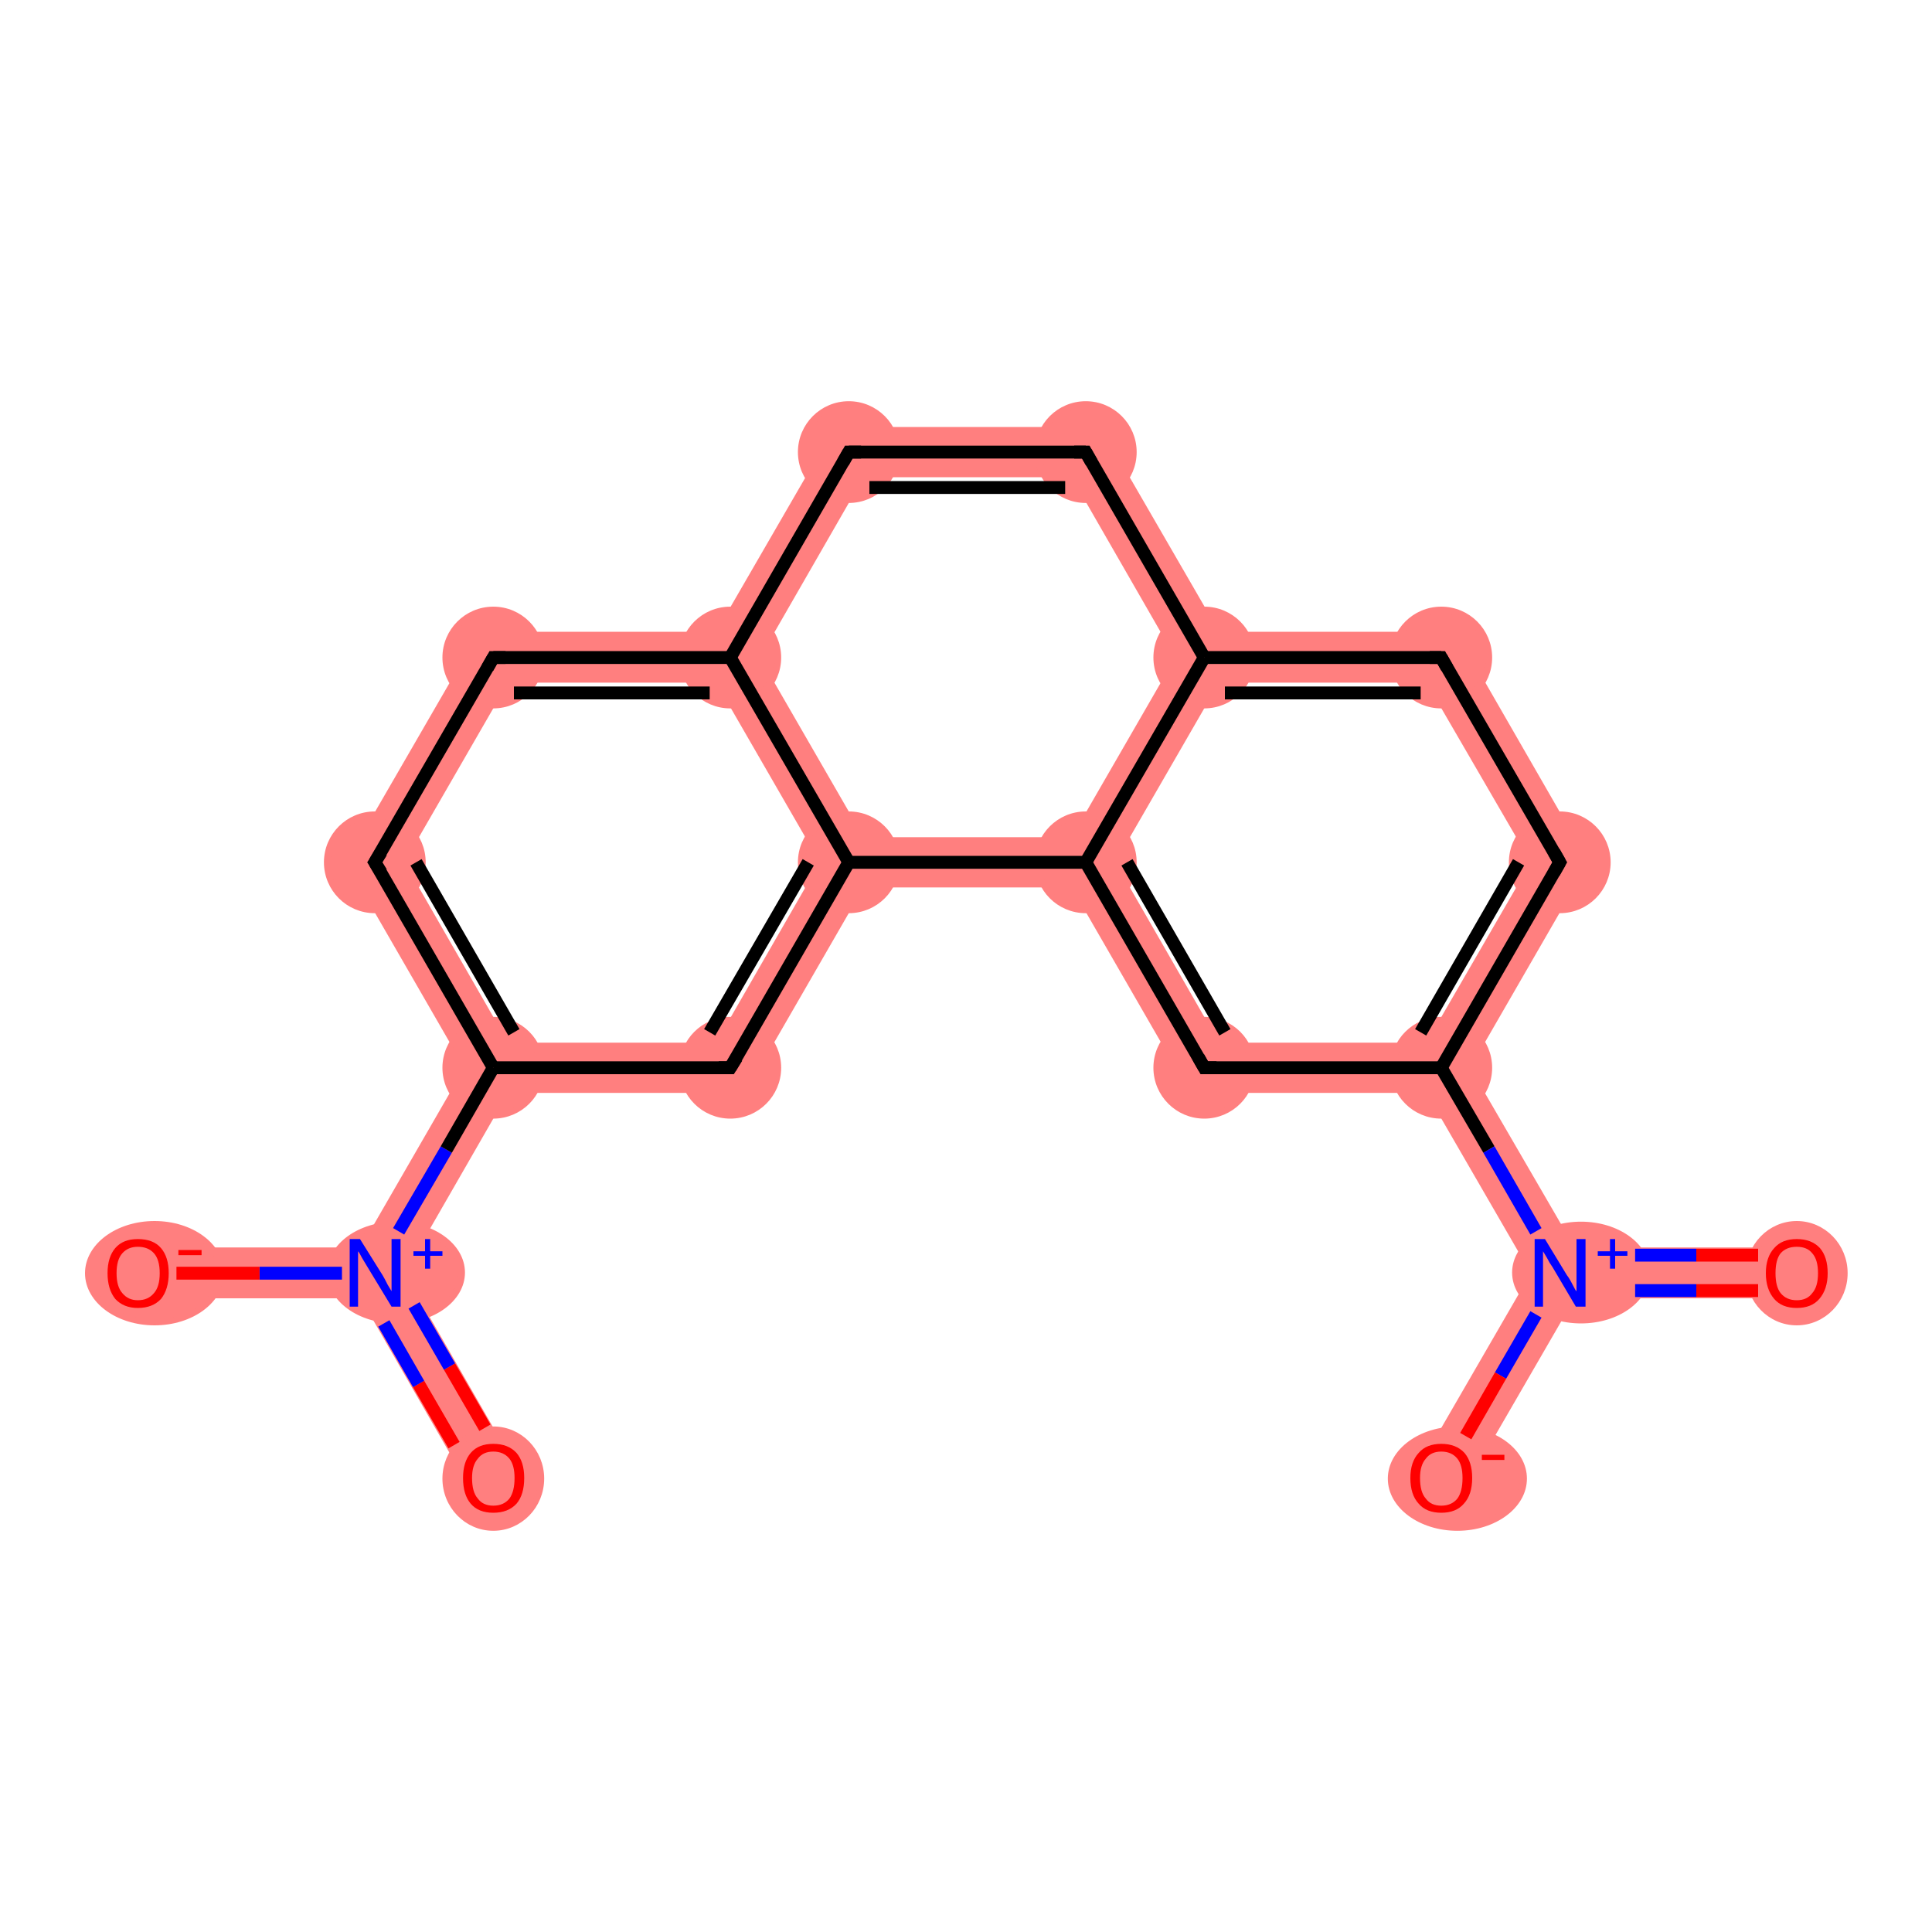 <?xml version='1.0' encoding='iso-8859-1'?>
<svg version='1.1' baseProfile='full'
              xmlns='http://www.w3.org/2000/svg'
                      xmlns:rdkit='http://www.rdkit.org/xml'
                      xmlns:xlink='http://www.w3.org/1999/xlink'
                  xml:space='preserve'
width='300px' height='300px' viewBox='0 0 300 300'>
<!-- END OF HEADER -->
<rect style='opacity:1.0;fill:#FFFFFF;stroke:none' width='300.0' height='300.0' x='0.0' y='0.0'> </rect>
<path class='bond-0 atom-0 atom-1' d='M 62.8,197.7 L 80.0,227.6 L 73.2,231.5 L 56.0,201.6 L 58.2,197.7 Z' style='fill:#FF7F7F;fill-rule:evenodd;fill-opacity:1;stroke:#FF7F7F;stroke-width:0.0px;stroke-linecap:butt;stroke-linejoin:miter;stroke-opacity:1;' />
<path class='bond-1 atom-1 atom-2' d='M 56.0,193.7 L 58.2,197.7 L 56.0,201.6 L 21.4,201.6 L 21.4,193.7 Z' style='fill:#FF7F7F;fill-rule:evenodd;fill-opacity:1;stroke:#FF7F7F;stroke-width:0.0px;stroke-linecap:butt;stroke-linejoin:miter;stroke-opacity:1;' />
<path class='bond-2 atom-1 atom-3' d='M 76.6,165.8 L 78.9,169.7 L 62.8,197.7 L 58.2,197.7 L 56.0,193.7 L 72.1,165.8 Z' style='fill:#FF7F7F;fill-rule:evenodd;fill-opacity:1;stroke:#FF7F7F;stroke-width:0.0px;stroke-linecap:butt;stroke-linejoin:miter;stroke-opacity:1;' />
<path class='bond-3 atom-3 atom-4' d='M 53.7,133.9 L 62.8,133.9 L 78.9,161.9 L 76.6,165.8 L 72.1,165.8 Z' style='fill:#FF7F7F;fill-rule:evenodd;fill-opacity:1;stroke:#FF7F7F;stroke-width:0.0px;stroke-linecap:butt;stroke-linejoin:miter;stroke-opacity:1;' />
<path class='bond-19 atom-3 atom-19' d='M 78.9,161.9 L 111.2,161.9 L 115.7,169.7 L 78.9,169.7 L 76.6,165.8 Z' style='fill:#FF7F7F;fill-rule:evenodd;fill-opacity:1;stroke:#FF7F7F;stroke-width:0.0px;stroke-linecap:butt;stroke-linejoin:miter;stroke-opacity:1;' />
<path class='bond-4 atom-4 atom-5' d='M 74.4,98.1 L 78.9,106.0 L 62.8,133.9 L 53.7,133.9 Z' style='fill:#FF7F7F;fill-rule:evenodd;fill-opacity:1;stroke:#FF7F7F;stroke-width:0.0px;stroke-linecap:butt;stroke-linejoin:miter;stroke-opacity:1;' />
<path class='bond-5 atom-5 atom-6' d='M 74.4,98.1 L 111.2,98.1 L 113.4,102.1 L 111.2,106.0 L 78.9,106.0 Z' style='fill:#FF7F7F;fill-rule:evenodd;fill-opacity:1;stroke:#FF7F7F;stroke-width:0.0px;stroke-linecap:butt;stroke-linejoin:miter;stroke-opacity:1;' />
<path class='bond-6 atom-6 atom-7' d='M 129.6,66.3 L 134.1,74.1 L 118.0,102.1 L 113.4,102.1 L 111.2,98.1 Z' style='fill:#FF7F7F;fill-rule:evenodd;fill-opacity:1;stroke:#FF7F7F;stroke-width:0.0px;stroke-linecap:butt;stroke-linejoin:miter;stroke-opacity:1;' />
<path class='bond-20 atom-6 atom-18' d='M 113.4,102.1 L 118.0,102.1 L 134.1,130.0 L 131.8,133.9 L 127.3,133.9 L 111.2,106.0 Z' style='fill:#FF7F7F;fill-rule:evenodd;fill-opacity:1;stroke:#FF7F7F;stroke-width:0.0px;stroke-linecap:butt;stroke-linejoin:miter;stroke-opacity:1;' />
<path class='bond-7 atom-7 atom-8' d='M 129.6,66.3 L 170.9,66.3 L 166.4,74.1 L 134.1,74.1 Z' style='fill:#FF7F7F;fill-rule:evenodd;fill-opacity:1;stroke:#FF7F7F;stroke-width:0.0px;stroke-linecap:butt;stroke-linejoin:miter;stroke-opacity:1;' />
<path class='bond-8 atom-8 atom-9' d='M 170.9,66.3 L 189.3,98.1 L 187.0,102.1 L 182.5,102.1 L 166.4,74.1 Z' style='fill:#FF7F7F;fill-rule:evenodd;fill-opacity:1;stroke:#FF7F7F;stroke-width:0.0px;stroke-linecap:butt;stroke-linejoin:miter;stroke-opacity:1;' />
<path class='bond-9 atom-9 atom-10' d='M 226.1,98.1 L 221.5,106.0 L 189.3,106.0 L 187.0,102.1 L 189.3,98.1 Z' style='fill:#FF7F7F;fill-rule:evenodd;fill-opacity:1;stroke:#FF7F7F;stroke-width:0.0px;stroke-linecap:butt;stroke-linejoin:miter;stroke-opacity:1;' />
<path class='bond-21 atom-9 atom-17' d='M 182.5,102.1 L 187.0,102.1 L 189.3,106.0 L 173.2,133.9 L 168.6,133.9 L 166.4,130.0 Z' style='fill:#FF7F7F;fill-rule:evenodd;fill-opacity:1;stroke:#FF7F7F;stroke-width:0.0px;stroke-linecap:butt;stroke-linejoin:miter;stroke-opacity:1;' />
<path class='bond-10 atom-10 atom-11' d='M 226.1,98.1 L 246.7,133.9 L 237.7,133.9 L 221.5,106.0 Z' style='fill:#FF7F7F;fill-rule:evenodd;fill-opacity:1;stroke:#FF7F7F;stroke-width:0.0px;stroke-linecap:butt;stroke-linejoin:miter;stroke-opacity:1;' />
<path class='bond-11 atom-11 atom-12' d='M 237.7,133.9 L 246.7,133.9 L 228.3,165.8 L 223.8,165.8 L 221.5,161.9 Z' style='fill:#FF7F7F;fill-rule:evenodd;fill-opacity:1;stroke:#FF7F7F;stroke-width:0.0px;stroke-linecap:butt;stroke-linejoin:miter;stroke-opacity:1;' />
<path class='bond-12 atom-12 atom-13' d='M 228.3,165.8 L 244.5,193.7 L 242.2,197.7 L 237.7,197.7 L 221.5,169.7 L 223.8,165.8 Z' style='fill:#FF7F7F;fill-rule:evenodd;fill-opacity:1;stroke:#FF7F7F;stroke-width:0.0px;stroke-linecap:butt;stroke-linejoin:miter;stroke-opacity:1;' />
<path class='bond-15 atom-12 atom-16' d='M 221.5,161.9 L 223.8,165.8 L 221.5,169.7 L 184.8,169.7 L 189.3,161.9 Z' style='fill:#FF7F7F;fill-rule:evenodd;fill-opacity:1;stroke:#FF7F7F;stroke-width:0.0px;stroke-linecap:butt;stroke-linejoin:miter;stroke-opacity:1;' />
<path class='bond-13 atom-13 atom-14' d='M 244.5,193.7 L 279.0,193.7 L 279.0,201.6 L 244.5,201.6 L 242.2,197.7 Z' style='fill:#FF7F7F;fill-rule:evenodd;fill-opacity:1;stroke:#FF7F7F;stroke-width:0.0px;stroke-linecap:butt;stroke-linejoin:miter;stroke-opacity:1;' />
<path class='bond-14 atom-13 atom-15' d='M 242.2,197.7 L 244.5,201.6 L 227.2,231.5 L 220.4,227.6 L 237.7,197.7 Z' style='fill:#FF7F7F;fill-rule:evenodd;fill-opacity:1;stroke:#FF7F7F;stroke-width:0.0px;stroke-linecap:butt;stroke-linejoin:miter;stroke-opacity:1;' />
<path class='bond-16 atom-16 atom-17' d='M 168.6,133.9 L 173.2,133.9 L 189.3,161.9 L 184.8,169.7 L 166.4,137.8 Z' style='fill:#FF7F7F;fill-rule:evenodd;fill-opacity:1;stroke:#FF7F7F;stroke-width:0.0px;stroke-linecap:butt;stroke-linejoin:miter;stroke-opacity:1;' />
<path class='bond-17 atom-17 atom-18' d='M 134.1,130.0 L 166.4,130.0 L 168.6,133.9 L 166.4,137.8 L 134.1,137.8 L 131.8,133.9 Z' style='fill:#FF7F7F;fill-rule:evenodd;fill-opacity:1;stroke:#FF7F7F;stroke-width:0.0px;stroke-linecap:butt;stroke-linejoin:miter;stroke-opacity:1;' />
<path class='bond-18 atom-18 atom-19' d='M 131.8,133.9 L 134.1,137.8 L 115.7,169.7 L 111.2,161.9 L 127.3,133.9 Z' style='fill:#FF7F7F;fill-rule:evenodd;fill-opacity:1;stroke:#FF7F7F;stroke-width:0.0px;stroke-linecap:butt;stroke-linejoin:miter;stroke-opacity:1;' />
<ellipse cx='76.6' cy='229.6' rx='7.4' ry='7.6' class='atom-0'  style='fill:#FF7F7F;fill-rule:evenodd;stroke:#FF7F7F;stroke-width:1.0px;stroke-linecap:butt;stroke-linejoin:miter;stroke-opacity:1' />
<ellipse cx='61.5' cy='197.6' rx='10.2' ry='7.4' class='atom-1'  style='fill:#FF7F7F;fill-rule:evenodd;stroke:#FF7F7F;stroke-width:1.0px;stroke-linecap:butt;stroke-linejoin:miter;stroke-opacity:1' />
<ellipse cx='24.0' cy='197.7' rx='10.3' ry='7.6' class='atom-2'  style='fill:#FF7F7F;fill-rule:evenodd;stroke:#FF7F7F;stroke-width:1.0px;stroke-linecap:butt;stroke-linejoin:miter;stroke-opacity:1' />
<ellipse cx='76.6' cy='165.8' rx='7.4' ry='7.4' class='atom-3'  style='fill:#FF7F7F;fill-rule:evenodd;stroke:#FF7F7F;stroke-width:1.0px;stroke-linecap:butt;stroke-linejoin:miter;stroke-opacity:1' />
<ellipse cx='58.2' cy='133.9' rx='7.4' ry='7.4' class='atom-4'  style='fill:#FF7F7F;fill-rule:evenodd;stroke:#FF7F7F;stroke-width:1.0px;stroke-linecap:butt;stroke-linejoin:miter;stroke-opacity:1' />
<ellipse cx='76.6' cy='102.1' rx='7.4' ry='7.4' class='atom-5'  style='fill:#FF7F7F;fill-rule:evenodd;stroke:#FF7F7F;stroke-width:1.0px;stroke-linecap:butt;stroke-linejoin:miter;stroke-opacity:1' />
<ellipse cx='113.4' cy='102.1' rx='7.4' ry='7.4' class='atom-6'  style='fill:#FF7F7F;fill-rule:evenodd;stroke:#FF7F7F;stroke-width:1.0px;stroke-linecap:butt;stroke-linejoin:miter;stroke-opacity:1' />
<ellipse cx='131.8' cy='70.2' rx='7.4' ry='7.4' class='atom-7'  style='fill:#FF7F7F;fill-rule:evenodd;stroke:#FF7F7F;stroke-width:1.0px;stroke-linecap:butt;stroke-linejoin:miter;stroke-opacity:1' />
<ellipse cx='168.6' cy='70.2' rx='7.4' ry='7.4' class='atom-8'  style='fill:#FF7F7F;fill-rule:evenodd;stroke:#FF7F7F;stroke-width:1.0px;stroke-linecap:butt;stroke-linejoin:miter;stroke-opacity:1' />
<ellipse cx='187.0' cy='102.1' rx='7.4' ry='7.4' class='atom-9'  style='fill:#FF7F7F;fill-rule:evenodd;stroke:#FF7F7F;stroke-width:1.0px;stroke-linecap:butt;stroke-linejoin:miter;stroke-opacity:1' />
<ellipse cx='223.8' cy='102.1' rx='7.4' ry='7.4' class='atom-10'  style='fill:#FF7F7F;fill-rule:evenodd;stroke:#FF7F7F;stroke-width:1.0px;stroke-linecap:butt;stroke-linejoin:miter;stroke-opacity:1' />
<ellipse cx='242.2' cy='133.9' rx='7.4' ry='7.4' class='atom-11'  style='fill:#FF7F7F;fill-rule:evenodd;stroke:#FF7F7F;stroke-width:1.0px;stroke-linecap:butt;stroke-linejoin:miter;stroke-opacity:1' />
<ellipse cx='223.8' cy='165.8' rx='7.4' ry='7.4' class='atom-12'  style='fill:#FF7F7F;fill-rule:evenodd;stroke:#FF7F7F;stroke-width:1.0px;stroke-linecap:butt;stroke-linejoin:miter;stroke-opacity:1' />
<ellipse cx='245.5' cy='197.6' rx='10.2' ry='7.4' class='atom-13'  style='fill:#FF7F7F;fill-rule:evenodd;stroke:#FF7F7F;stroke-width:1.0px;stroke-linecap:butt;stroke-linejoin:miter;stroke-opacity:1' />
<ellipse cx='279.0' cy='197.7' rx='7.4' ry='7.6' class='atom-14'  style='fill:#FF7F7F;fill-rule:evenodd;stroke:#FF7F7F;stroke-width:1.0px;stroke-linecap:butt;stroke-linejoin:miter;stroke-opacity:1' />
<ellipse cx='226.3' cy='229.6' rx='10.3' ry='7.6' class='atom-15'  style='fill:#FF7F7F;fill-rule:evenodd;stroke:#FF7F7F;stroke-width:1.0px;stroke-linecap:butt;stroke-linejoin:miter;stroke-opacity:1' />
<ellipse cx='187.0' cy='165.8' rx='7.4' ry='7.4' class='atom-16'  style='fill:#FF7F7F;fill-rule:evenodd;stroke:#FF7F7F;stroke-width:1.0px;stroke-linecap:butt;stroke-linejoin:miter;stroke-opacity:1' />
<ellipse cx='168.6' cy='133.9' rx='7.4' ry='7.4' class='atom-17'  style='fill:#FF7F7F;fill-rule:evenodd;stroke:#FF7F7F;stroke-width:1.0px;stroke-linecap:butt;stroke-linejoin:miter;stroke-opacity:1' />
<ellipse cx='131.8' cy='133.9' rx='7.4' ry='7.4' class='atom-18'  style='fill:#FF7F7F;fill-rule:evenodd;stroke:#FF7F7F;stroke-width:1.0px;stroke-linecap:butt;stroke-linejoin:miter;stroke-opacity:1' />
<ellipse cx='113.4' cy='165.8' rx='7.4' ry='7.4' class='atom-19'  style='fill:#FF7F7F;fill-rule:evenodd;stroke:#FF7F7F;stroke-width:1.0px;stroke-linecap:butt;stroke-linejoin:miter;stroke-opacity:1' />
<path class='bond-0 atom-0 atom-1' d='M 70.5,224.4 L 65.0,214.9' style='fill:none;fill-rule:evenodd;stroke:#FF0000;stroke-width:2.0px;stroke-linecap:butt;stroke-linejoin:miter;stroke-opacity:1' />
<path class='bond-0 atom-0 atom-1' d='M 65.0,214.9 L 59.6,205.5' style='fill:none;fill-rule:evenodd;stroke:#0000FF;stroke-width:2.0px;stroke-linecap:butt;stroke-linejoin:miter;stroke-opacity:1' />
<path class='bond-0 atom-0 atom-1' d='M 75.3,221.7 L 69.8,212.2' style='fill:none;fill-rule:evenodd;stroke:#FF0000;stroke-width:2.0px;stroke-linecap:butt;stroke-linejoin:miter;stroke-opacity:1' />
<path class='bond-0 atom-0 atom-1' d='M 69.8,212.2 L 64.3,202.7' style='fill:none;fill-rule:evenodd;stroke:#0000FF;stroke-width:2.0px;stroke-linecap:butt;stroke-linejoin:miter;stroke-opacity:1' />
<path class='bond-1 atom-1 atom-2' d='M 53.1,197.7 L 40.3,197.7' style='fill:none;fill-rule:evenodd;stroke:#0000FF;stroke-width:2.0px;stroke-linecap:butt;stroke-linejoin:miter;stroke-opacity:1' />
<path class='bond-1 atom-1 atom-2' d='M 40.3,197.7 L 27.4,197.7' style='fill:none;fill-rule:evenodd;stroke:#FF0000;stroke-width:2.0px;stroke-linecap:butt;stroke-linejoin:miter;stroke-opacity:1' />
<path class='bond-2 atom-1 atom-3' d='M 61.9,191.2 L 69.3,178.5' style='fill:none;fill-rule:evenodd;stroke:#0000FF;stroke-width:2.0px;stroke-linecap:butt;stroke-linejoin:miter;stroke-opacity:1' />
<path class='bond-2 atom-1 atom-3' d='M 69.3,178.5 L 76.6,165.8' style='fill:none;fill-rule:evenodd;stroke:#000000;stroke-width:2.0px;stroke-linecap:butt;stroke-linejoin:miter;stroke-opacity:1' />
<path class='bond-3 atom-3 atom-4' d='M 76.6,165.8 L 58.2,133.9' style='fill:none;fill-rule:evenodd;stroke:#000000;stroke-width:2.0px;stroke-linecap:butt;stroke-linejoin:miter;stroke-opacity:1' />
<path class='bond-3 atom-3 atom-4' d='M 79.8,160.3 L 64.6,133.9' style='fill:none;fill-rule:evenodd;stroke:#000000;stroke-width:2.0px;stroke-linecap:butt;stroke-linejoin:miter;stroke-opacity:1' />
<path class='bond-4 atom-4 atom-5' d='M 58.2,133.9 L 76.6,102.1' style='fill:none;fill-rule:evenodd;stroke:#000000;stroke-width:2.0px;stroke-linecap:butt;stroke-linejoin:miter;stroke-opacity:1' />
<path class='bond-5 atom-5 atom-6' d='M 76.6,102.1 L 113.4,102.1' style='fill:none;fill-rule:evenodd;stroke:#000000;stroke-width:2.0px;stroke-linecap:butt;stroke-linejoin:miter;stroke-opacity:1' />
<path class='bond-5 atom-5 atom-6' d='M 79.8,107.6 L 110.2,107.6' style='fill:none;fill-rule:evenodd;stroke:#000000;stroke-width:2.0px;stroke-linecap:butt;stroke-linejoin:miter;stroke-opacity:1' />
<path class='bond-6 atom-6 atom-7' d='M 113.4,102.1 L 131.8,70.2' style='fill:none;fill-rule:evenodd;stroke:#000000;stroke-width:2.0px;stroke-linecap:butt;stroke-linejoin:miter;stroke-opacity:1' />
<path class='bond-7 atom-7 atom-8' d='M 131.8,70.2 L 168.6,70.2' style='fill:none;fill-rule:evenodd;stroke:#000000;stroke-width:2.0px;stroke-linecap:butt;stroke-linejoin:miter;stroke-opacity:1' />
<path class='bond-7 atom-7 atom-8' d='M 135.0,75.7 L 165.4,75.7' style='fill:none;fill-rule:evenodd;stroke:#000000;stroke-width:2.0px;stroke-linecap:butt;stroke-linejoin:miter;stroke-opacity:1' />
<path class='bond-8 atom-8 atom-9' d='M 168.6,70.2 L 187.0,102.1' style='fill:none;fill-rule:evenodd;stroke:#000000;stroke-width:2.0px;stroke-linecap:butt;stroke-linejoin:miter;stroke-opacity:1' />
<path class='bond-9 atom-9 atom-10' d='M 187.0,102.1 L 223.8,102.1' style='fill:none;fill-rule:evenodd;stroke:#000000;stroke-width:2.0px;stroke-linecap:butt;stroke-linejoin:miter;stroke-opacity:1' />
<path class='bond-9 atom-9 atom-10' d='M 190.2,107.6 L 220.6,107.6' style='fill:none;fill-rule:evenodd;stroke:#000000;stroke-width:2.0px;stroke-linecap:butt;stroke-linejoin:miter;stroke-opacity:1' />
<path class='bond-10 atom-10 atom-11' d='M 223.8,102.1 L 242.2,133.9' style='fill:none;fill-rule:evenodd;stroke:#000000;stroke-width:2.0px;stroke-linecap:butt;stroke-linejoin:miter;stroke-opacity:1' />
<path class='bond-11 atom-11 atom-12' d='M 242.2,133.9 L 223.8,165.8' style='fill:none;fill-rule:evenodd;stroke:#000000;stroke-width:2.0px;stroke-linecap:butt;stroke-linejoin:miter;stroke-opacity:1' />
<path class='bond-11 atom-11 atom-12' d='M 235.8,133.9 L 220.6,160.3' style='fill:none;fill-rule:evenodd;stroke:#000000;stroke-width:2.0px;stroke-linecap:butt;stroke-linejoin:miter;stroke-opacity:1' />
<path class='bond-12 atom-12 atom-13' d='M 223.8,165.8 L 231.2,178.5' style='fill:none;fill-rule:evenodd;stroke:#000000;stroke-width:2.0px;stroke-linecap:butt;stroke-linejoin:miter;stroke-opacity:1' />
<path class='bond-12 atom-12 atom-13' d='M 231.2,178.5 L 238.5,191.2' style='fill:none;fill-rule:evenodd;stroke:#0000FF;stroke-width:2.0px;stroke-linecap:butt;stroke-linejoin:miter;stroke-opacity:1' />
<path class='bond-13 atom-13 atom-14' d='M 253.9,200.4 L 263.4,200.4' style='fill:none;fill-rule:evenodd;stroke:#0000FF;stroke-width:2.0px;stroke-linecap:butt;stroke-linejoin:miter;stroke-opacity:1' />
<path class='bond-13 atom-13 atom-14' d='M 263.4,200.4 L 273.0,200.4' style='fill:none;fill-rule:evenodd;stroke:#FF0000;stroke-width:2.0px;stroke-linecap:butt;stroke-linejoin:miter;stroke-opacity:1' />
<path class='bond-13 atom-13 atom-14' d='M 253.9,194.9 L 263.4,194.9' style='fill:none;fill-rule:evenodd;stroke:#0000FF;stroke-width:2.0px;stroke-linecap:butt;stroke-linejoin:miter;stroke-opacity:1' />
<path class='bond-13 atom-13 atom-14' d='M 263.4,194.9 L 273.0,194.9' style='fill:none;fill-rule:evenodd;stroke:#FF0000;stroke-width:2.0px;stroke-linecap:butt;stroke-linejoin:miter;stroke-opacity:1' />
<path class='bond-14 atom-13 atom-15' d='M 238.5,204.1 L 233.0,213.6' style='fill:none;fill-rule:evenodd;stroke:#0000FF;stroke-width:2.0px;stroke-linecap:butt;stroke-linejoin:miter;stroke-opacity:1' />
<path class='bond-14 atom-13 atom-15' d='M 233.0,213.6 L 227.6,223.0' style='fill:none;fill-rule:evenodd;stroke:#FF0000;stroke-width:2.0px;stroke-linecap:butt;stroke-linejoin:miter;stroke-opacity:1' />
<path class='bond-15 atom-12 atom-16' d='M 223.8,165.8 L 187.0,165.8' style='fill:none;fill-rule:evenodd;stroke:#000000;stroke-width:2.0px;stroke-linecap:butt;stroke-linejoin:miter;stroke-opacity:1' />
<path class='bond-16 atom-16 atom-17' d='M 187.0,165.8 L 168.6,133.9' style='fill:none;fill-rule:evenodd;stroke:#000000;stroke-width:2.0px;stroke-linecap:butt;stroke-linejoin:miter;stroke-opacity:1' />
<path class='bond-16 atom-16 atom-17' d='M 190.2,160.3 L 175.0,133.9' style='fill:none;fill-rule:evenodd;stroke:#000000;stroke-width:2.0px;stroke-linecap:butt;stroke-linejoin:miter;stroke-opacity:1' />
<path class='bond-17 atom-17 atom-18' d='M 168.6,133.9 L 131.8,133.9' style='fill:none;fill-rule:evenodd;stroke:#000000;stroke-width:2.0px;stroke-linecap:butt;stroke-linejoin:miter;stroke-opacity:1' />
<path class='bond-18 atom-18 atom-19' d='M 131.8,133.9 L 113.4,165.8' style='fill:none;fill-rule:evenodd;stroke:#000000;stroke-width:2.0px;stroke-linecap:butt;stroke-linejoin:miter;stroke-opacity:1' />
<path class='bond-18 atom-18 atom-19' d='M 125.5,133.9 L 110.2,160.3' style='fill:none;fill-rule:evenodd;stroke:#000000;stroke-width:2.0px;stroke-linecap:butt;stroke-linejoin:miter;stroke-opacity:1' />
<path class='bond-19 atom-19 atom-3' d='M 113.4,165.8 L 76.6,165.8' style='fill:none;fill-rule:evenodd;stroke:#000000;stroke-width:2.0px;stroke-linecap:butt;stroke-linejoin:miter;stroke-opacity:1' />
<path class='bond-20 atom-18 atom-6' d='M 131.8,133.9 L 113.4,102.1' style='fill:none;fill-rule:evenodd;stroke:#000000;stroke-width:2.0px;stroke-linecap:butt;stroke-linejoin:miter;stroke-opacity:1' />
<path class='bond-21 atom-17 atom-9' d='M 168.6,133.9 L 187.0,102.1' style='fill:none;fill-rule:evenodd;stroke:#000000;stroke-width:2.0px;stroke-linecap:butt;stroke-linejoin:miter;stroke-opacity:1' />
<path d='M 59.2,135.5 L 58.2,133.9 L 59.2,132.3' style='fill:none;stroke:#000000;stroke-width:2.0px;stroke-linecap:butt;stroke-linejoin:miter;stroke-opacity:1;' />
<path d='M 75.7,103.7 L 76.6,102.1 L 78.5,102.1' style='fill:none;stroke:#000000;stroke-width:2.0px;stroke-linecap:butt;stroke-linejoin:miter;stroke-opacity:1;' />
<path d='M 130.9,71.8 L 131.8,70.2 L 133.7,70.2' style='fill:none;stroke:#000000;stroke-width:2.0px;stroke-linecap:butt;stroke-linejoin:miter;stroke-opacity:1;' />
<path d='M 166.8,70.2 L 168.6,70.2 L 169.5,71.8' style='fill:none;stroke:#000000;stroke-width:2.0px;stroke-linecap:butt;stroke-linejoin:miter;stroke-opacity:1;' />
<path d='M 222.0,102.1 L 223.8,102.1 L 224.7,103.7' style='fill:none;stroke:#000000;stroke-width:2.0px;stroke-linecap:butt;stroke-linejoin:miter;stroke-opacity:1;' />
<path d='M 241.3,132.3 L 242.2,133.9 L 241.3,135.5' style='fill:none;stroke:#000000;stroke-width:2.0px;stroke-linecap:butt;stroke-linejoin:miter;stroke-opacity:1;' />
<path d='M 188.9,165.8 L 187.0,165.8 L 186.1,164.2' style='fill:none;stroke:#000000;stroke-width:2.0px;stroke-linecap:butt;stroke-linejoin:miter;stroke-opacity:1;' />
<path d='M 114.4,164.2 L 113.4,165.8 L 111.6,165.8' style='fill:none;stroke:#000000;stroke-width:2.0px;stroke-linecap:butt;stroke-linejoin:miter;stroke-opacity:1;' />
<path class='atom-0' d='M 71.9 229.5
Q 71.9 227.0, 73.1 225.6
Q 74.3 224.2, 76.6 224.2
Q 78.9 224.2, 80.2 225.6
Q 81.4 227.0, 81.4 229.5
Q 81.4 232.1, 80.2 233.5
Q 78.9 234.9, 76.6 234.9
Q 74.3 234.9, 73.1 233.5
Q 71.9 232.1, 71.9 229.5
M 76.6 233.8
Q 78.2 233.8, 79.1 232.7
Q 79.9 231.6, 79.9 229.5
Q 79.9 227.5, 79.1 226.5
Q 78.2 225.4, 76.6 225.4
Q 75.0 225.4, 74.2 226.5
Q 73.3 227.5, 73.3 229.5
Q 73.3 231.7, 74.2 232.7
Q 75.0 233.8, 76.6 233.8
' fill='#FF0000'/>
<path class='atom-1' d='M 55.9 192.4
L 59.4 198.0
Q 59.7 198.5, 60.2 199.5
Q 60.8 200.5, 60.8 200.5
L 60.8 192.4
L 62.2 192.4
L 62.2 202.9
L 60.8 202.9
L 57.1 196.8
Q 56.7 196.1, 56.2 195.3
Q 55.8 194.5, 55.6 194.3
L 55.6 202.9
L 54.3 202.9
L 54.3 192.4
L 55.9 192.4
' fill='#0000FF'/>
<path class='atom-1' d='M 64.2 194.3
L 66.0 194.3
L 66.0 192.4
L 66.8 192.4
L 66.8 194.3
L 68.7 194.3
L 68.7 195.0
L 66.8 195.0
L 66.8 197.0
L 66.0 197.0
L 66.0 195.0
L 64.2 195.0
L 64.2 194.3
' fill='#0000FF'/>
<path class='atom-2' d='M 16.7 197.7
Q 16.7 195.2, 17.9 193.8
Q 19.1 192.4, 21.4 192.4
Q 23.8 192.4, 25.0 193.8
Q 26.2 195.2, 26.2 197.7
Q 26.2 200.2, 25.0 201.7
Q 23.7 203.1, 21.4 203.1
Q 19.2 203.1, 17.9 201.7
Q 16.7 200.2, 16.7 197.7
M 21.4 201.9
Q 23.0 201.9, 23.9 200.8
Q 24.8 199.8, 24.8 197.7
Q 24.8 195.6, 23.9 194.6
Q 23.0 193.6, 21.4 193.6
Q 19.9 193.6, 19.0 194.6
Q 18.1 195.6, 18.1 197.7
Q 18.1 199.8, 19.0 200.8
Q 19.9 201.9, 21.4 201.9
' fill='#FF0000'/>
<path class='atom-2' d='M 27.7 194.1
L 31.3 194.1
L 31.3 194.9
L 27.7 194.9
L 27.7 194.1
' fill='#FF0000'/>
<path class='atom-13' d='M 239.9 192.4
L 243.3 198.0
Q 243.7 198.5, 244.2 199.5
Q 244.7 200.5, 244.8 200.5
L 244.8 192.4
L 246.2 192.4
L 246.2 202.9
L 244.7 202.9
L 241.1 196.8
Q 240.6 196.1, 240.2 195.3
Q 239.7 194.5, 239.6 194.3
L 239.6 202.9
L 238.3 202.9
L 238.3 192.4
L 239.9 192.4
' fill='#0000FF'/>
<path class='atom-13' d='M 248.1 194.3
L 250.0 194.3
L 250.0 192.4
L 250.8 192.4
L 250.8 194.3
L 252.7 194.3
L 252.7 195.0
L 250.8 195.0
L 250.8 197.0
L 250.0 197.0
L 250.0 195.0
L 248.1 195.0
L 248.1 194.3
' fill='#0000FF'/>
<path class='atom-14' d='M 274.2 197.7
Q 274.2 195.2, 275.5 193.8
Q 276.7 192.4, 279.0 192.4
Q 281.3 192.4, 282.6 193.8
Q 283.8 195.2, 283.8 197.7
Q 283.8 200.2, 282.5 201.7
Q 281.3 203.1, 279.0 203.1
Q 276.7 203.1, 275.5 201.7
Q 274.2 200.2, 274.2 197.7
M 279.0 201.9
Q 280.6 201.9, 281.4 200.8
Q 282.3 199.8, 282.3 197.7
Q 282.3 195.6, 281.4 194.6
Q 280.6 193.6, 279.0 193.6
Q 277.4 193.6, 276.5 194.6
Q 275.7 195.6, 275.7 197.7
Q 275.7 199.8, 276.5 200.8
Q 277.4 201.9, 279.0 201.9
' fill='#FF0000'/>
<path class='atom-15' d='M 219.0 229.5
Q 219.0 227.0, 220.3 225.6
Q 221.5 224.2, 223.8 224.2
Q 226.1 224.2, 227.4 225.6
Q 228.6 227.0, 228.6 229.5
Q 228.6 232.1, 227.3 233.5
Q 226.1 234.9, 223.8 234.9
Q 221.5 234.9, 220.3 233.5
Q 219.0 232.1, 219.0 229.5
M 223.8 233.8
Q 225.4 233.8, 226.3 232.7
Q 227.1 231.6, 227.1 229.5
Q 227.1 227.5, 226.3 226.5
Q 225.4 225.4, 223.8 225.4
Q 222.2 225.4, 221.4 226.5
Q 220.5 227.5, 220.5 229.5
Q 220.5 231.7, 221.4 232.7
Q 222.2 233.8, 223.8 233.8
' fill='#FF0000'/>
<path class='atom-15' d='M 230.1 225.9
L 233.6 225.9
L 233.6 226.7
L 230.1 226.7
L 230.1 225.9
' fill='#FF0000'/>
</svg>
